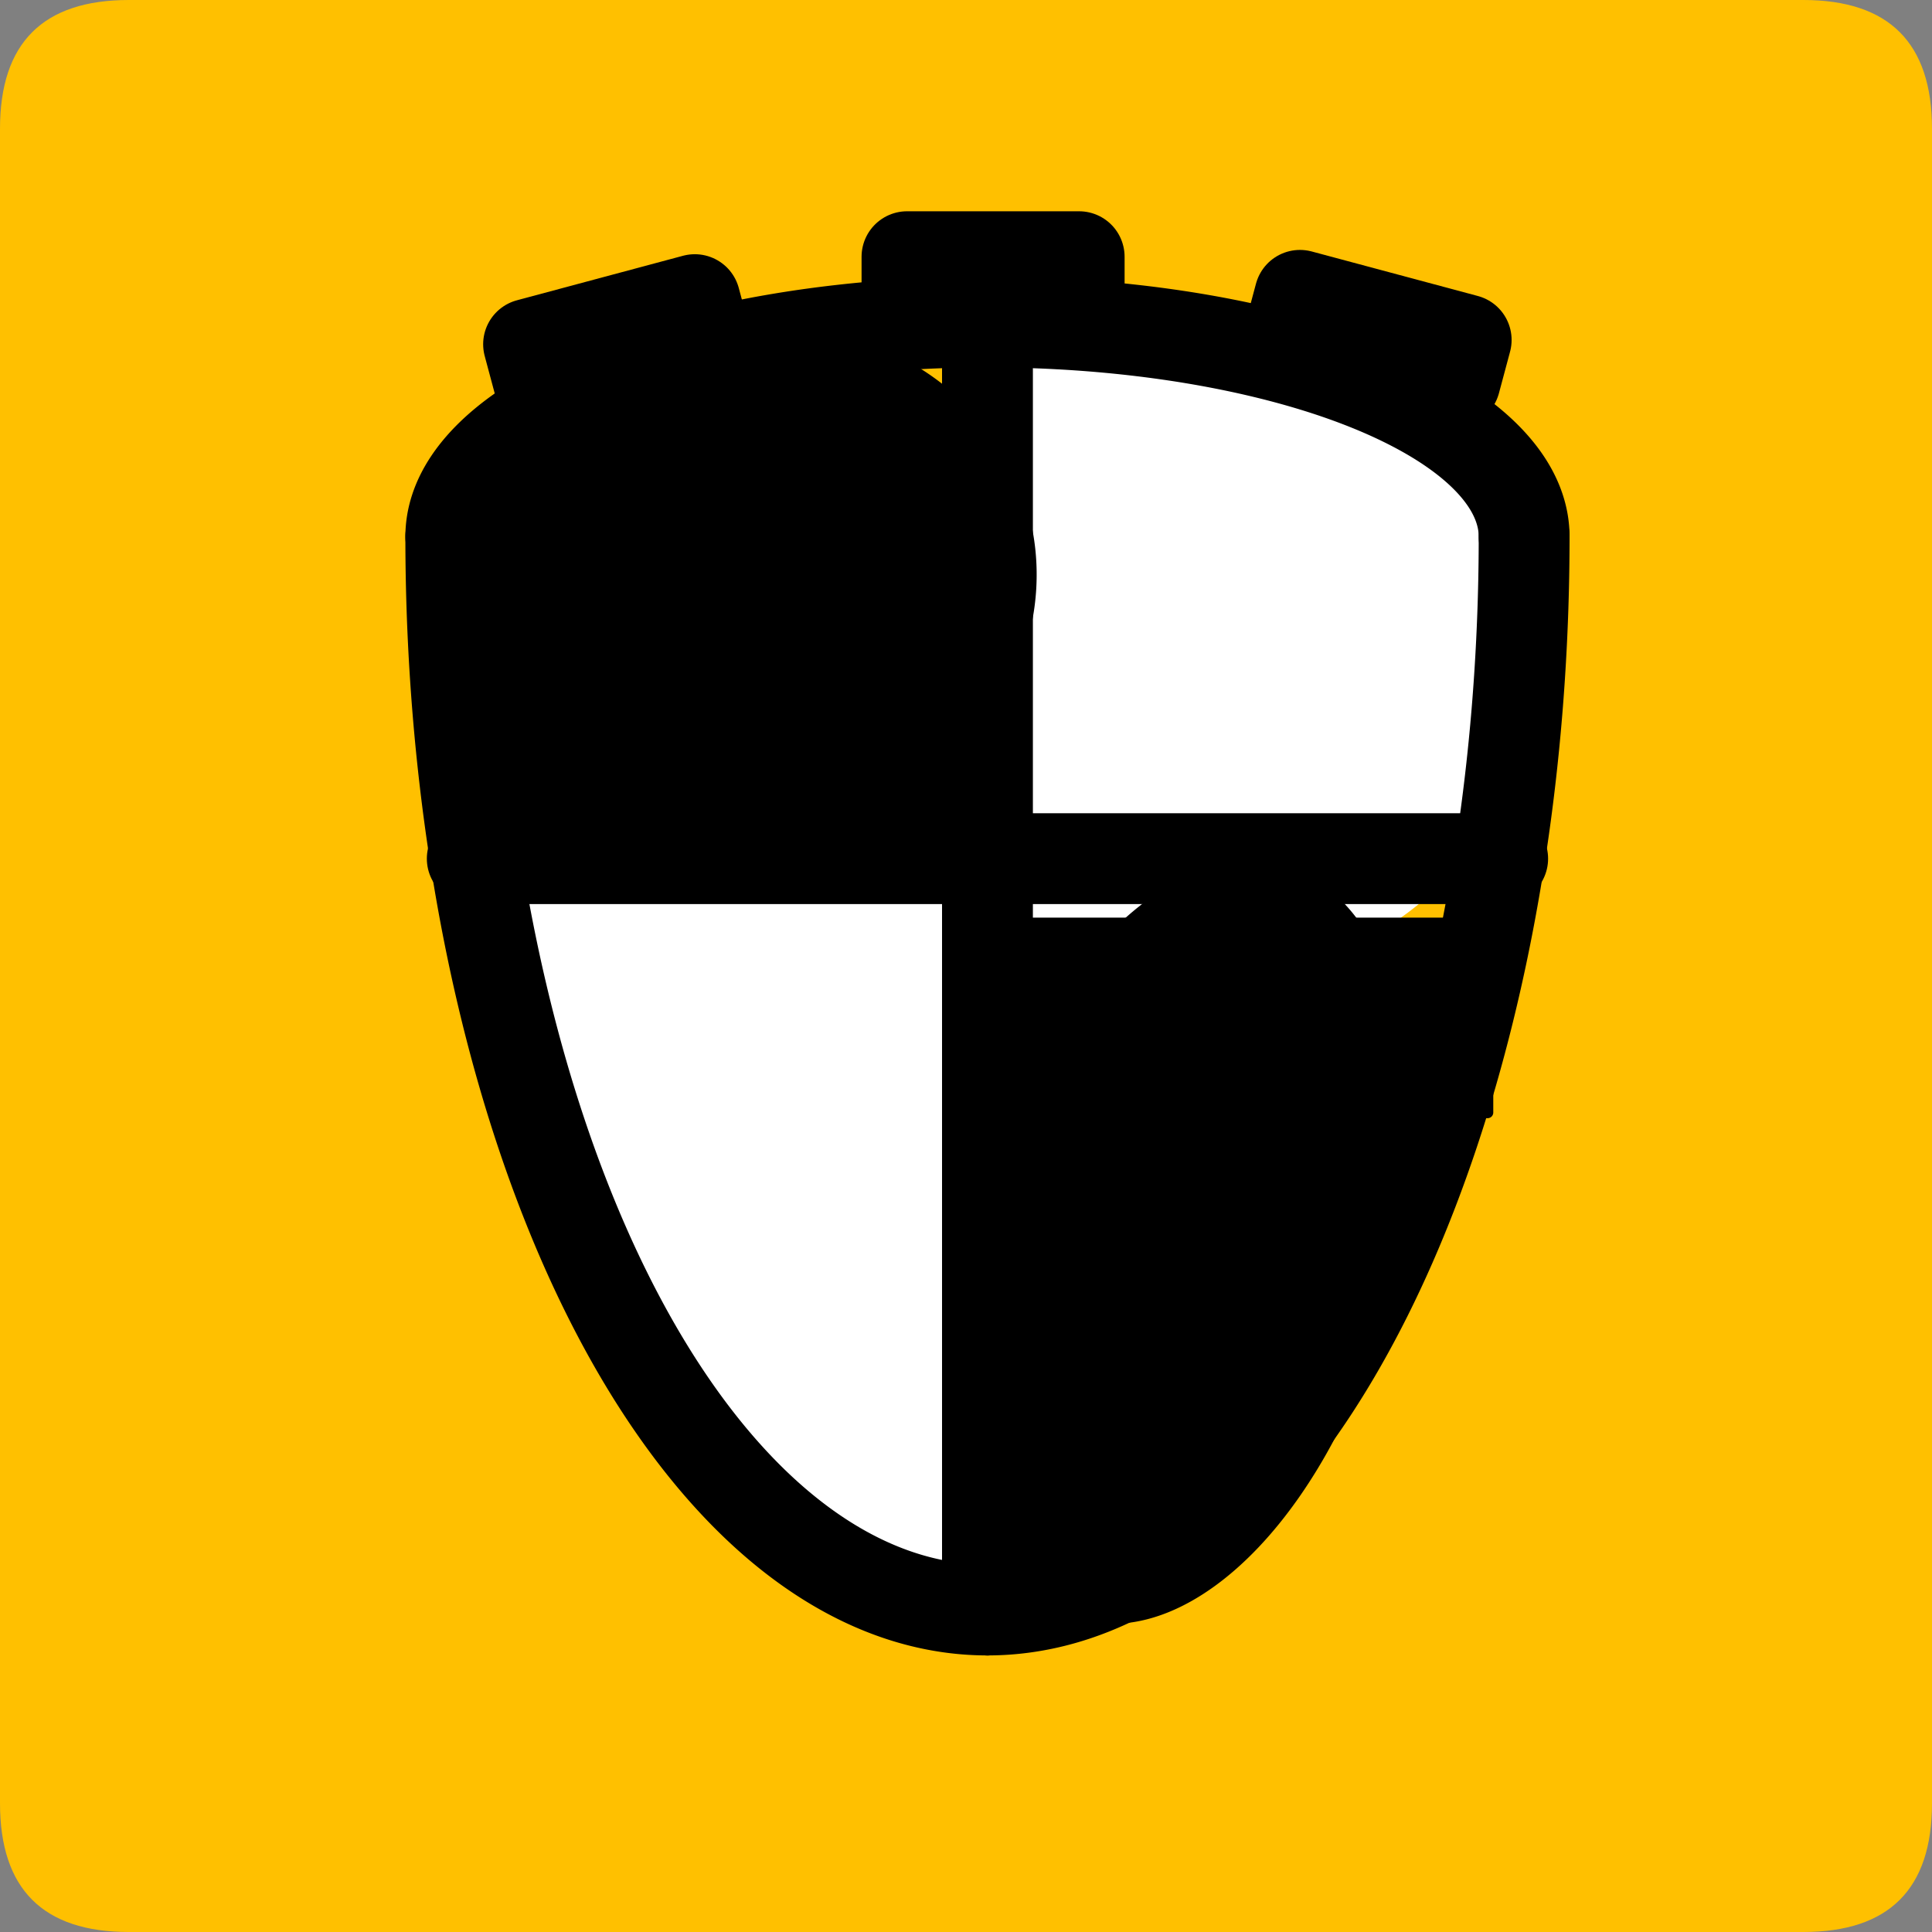 <?xml version="1.0" encoding="UTF-8" standalone="no"?>
<!-- Created with Inkscape (http://www.inkscape.org/) -->

<svg
   xmlns:dc="http://purl.org/dc/elements/1.1/"
   xmlns:cc="http://creativecommons.org/ns#"
   xmlns:rdf="http://www.w3.org/1999/02/22-rdf-syntax-ns#"
   xmlns:svg="http://www.w3.org/2000/svg"
   xmlns="http://www.w3.org/2000/svg"
   xmlns:sodipodi="http://sodipodi.sourceforge.net/DTD/sodipodi-0.dtd"
   xmlns:inkscape="http://www.inkscape.org/namespaces/inkscape"
   width="33.75mm"
   height="33.75mm"
   viewBox="0 0 33.75 33.75"
   version="1.1"
   id="svg5086"
   inkscape:version="0.92.3 (2405546, 2018-03-11)"
   sodipodi:docname="lost.svg">
  <rect x="0" y="0" width="33.75" height="33.75" fill="#808080" stroke="none"/>
  <defs
     id="defs5080" />
  <sodipodi:namedview
     id="base"
     pagecolor="#ffffff"
     bordercolor="#666666"
     borderopacity="1.0"
     inkscape:pageopacity="0.0"
     inkscape:pageshadow="2"
     inkscape:zoom="0.35"
     inkscape:cx="63.779548"
     inkscape:cy="63.779531"
     inkscape:document-units="mm"
     inkscape:current-layer="layer1"
     showgrid="false"
     fit-margin-top="0"
     fit-margin-left="0"
     fit-margin-right="0"
     fit-margin-bottom="0"
     inkscape:window-width="460"
     inkscape:window-height="403"
     inkscape:window-x="1392"
     inkscape:window-y="8"
     inkscape:window-maximized="0" />
  <g
     inkscape:label="Layer 1"
     inkscape:groupmode="layer"
     id="layer1"
     transform="translate(-88.958,-131.958)">
    <path
       d="m 91.208,165.708 h 29.25 q 2.25,0 2.25,-2.25 v -29.25 q 0,-2.25 -2.25,-2.25 H 91.208 q -2.25,0 -2.25,2.25 v 29.25 q 0,2.25 2.25,2.25 z"
       style="fill:#ffc000;fill-rule:evenodd;stroke-width:0.265"
       id="path3205"
       inkscape:connector-curvature="0" />
    <path
       d="m 108.699,151.626 a 6.684,4.875 75 1 1 -6.439,-5.194 6.684,4.875 75 0 1 6.439,5.194 z"
       style="fill:#ffffff;fill-rule:evenodd;stroke-width:0.265"
       id="path3207"
       inkscape:connector-curvature="0" />
    <path
       d="m 107.146,149.396 a 5.063,3.187 0 1 1 -5.063,-3.187 5.063,3.187 0 0 1 5.063,3.187 z"
       style="fill:#ffffff;fill-rule:evenodd;stroke-width:0.265"
       id="path3209"
       inkscape:connector-curvature="0" />
    <path
       d="m 115.883,143.246 a 5.812,5.812 0 1 1 -5.812,-5.812 5.812,5.812 0 0 1 5.812,5.812 z"
       style="fill:#ffffff;fill-rule:evenodd;stroke-width:0.265"
       id="path3211"
       inkscape:connector-curvature="0" />
    <path
       d="m 96.833,141.333 a 9.375,18.75 0 0 0 9.375,18.75"
       style="fill:none;stroke:#000000;stroke-width:1.587;stroke-linecap:round;stroke-linejoin:round;stroke-dasharray:none"
       id="path3213"
       inkscape:connector-curvature="0" />
    <path
       d="m 115.583,141.333 a 9.375,18.75 0 0 1 -9.375,18.75"
       style="fill:none;stroke:#000000;stroke-width:1.587;stroke-linecap:round;stroke-linejoin:round;stroke-dasharray:none"
       id="path3215"
       inkscape:connector-curvature="0" />
    <path
       d="m 106.208,138.408 v 21.675"
       style="fill:none;stroke:#000000;stroke-width:1.587;stroke-linecap:round;stroke-linejoin:round;stroke-dasharray:none"
       id="path3217"
       inkscape:connector-curvature="0" />
    <path
       d="m 96.833,141.333 a 9.375,3.75 0 0 1 9.375,-3.75 9.375,3.75 0 0 1 9.375,3.75"
       style="fill:none;stroke:#000000;stroke-width:1.587;stroke-linecap:round;stroke-linejoin:round;stroke-dasharray:none"
       id="path3219"
       inkscape:connector-curvature="0" />
    <g
       transform="matrix(0.265,0,0,0.265,43.958,-93.042)"
       id="Layer1331">
      <path
         d="m 229.606,868.819 h 11.339 v -2.835 h -11.339 z"
         style="fill:#000000;fill-rule:evenodd;stroke-width:6;stroke-linecap:round;stroke-linejoin:round"
         id="path3221"
         inkscape:connector-curvature="0" />
      <path
         d="m 229.606,868.819 h 11.339 v -2.835 h -11.339 z"
         style="fill:none;stroke:#000000;stroke-width:6;stroke-linecap:round;stroke-linejoin:round;stroke-dasharray:none"
         id="path3223"
         inkscape:connector-curvature="0" />
    </g>
    <path
       d="M 97.208,146.958 H 115.208"
       style="fill:none;stroke:#000000;stroke-width:1.587;stroke-linecap:round;stroke-linejoin:round;stroke-dasharray:none"
       id="path3226"
       inkscape:connector-curvature="0" />
    <g
       transform="matrix(0.265,0,0,0.265,43.958,-93.042)"
       id="Layer1332">
      <path
         d="m 237.252,882.963 a 17.988,16.572 165 1 1 -21.664,-11.351 17.988,16.572 165 0 1 21.664,11.351 z"
         style="fill:#000000;fill-rule:evenodd;stroke-width:0.75;stroke-linecap:round;stroke-linejoin:round"
         id="path3228"
         inkscape:connector-curvature="0" />
      <path
         d="m 237.252,882.963 a 17.988,16.572 165 1 1 -21.664,-11.351 17.988,16.572 165 0 1 21.664,11.351 z"
         style="fill:none;stroke:#000000;stroke-width:0.75;stroke-linecap:round;stroke-linejoin:round;stroke-dasharray:none"
         id="path3230"
         inkscape:connector-curvature="0" />
    </g>
    <g
       transform="matrix(0.265,0,0,0.265,43.958,-93.042)"
       id="Layer1333">
      <path
         d="m 261.026,934.542 a 13.789,25.358 -165 1 1 -6.756,-28.063 13.789,25.358 -165 0 1 6.756,28.063 z"
         style="fill:#000000;fill-rule:evenodd;stroke-width:0.75;stroke-linecap:round;stroke-linejoin:round"
         id="path3233"
         inkscape:connector-curvature="0" />
      <path
         d="m 261.026,934.542 a 13.789,25.358 -165 1 1 -6.756,-28.063 13.789,25.358 -165 0 1 6.756,28.063 z"
         style="fill:none;stroke:#000000;stroke-width:0.75;stroke-linecap:round;stroke-linejoin:round;stroke-dasharray:none"
         id="path3235"
         inkscape:connector-curvature="0" />
    </g>
    <g
       transform="matrix(0.265,0,0,0.265,43.958,-93.042)"
       id="Layer1334">
      <path
         d="m 202.677,904.252 h 32.598 v -26.929 h -32.598 z"
         style="fill:#000000;fill-rule:evenodd;stroke-width:0.75;stroke-linecap:round;stroke-linejoin:round"
         id="path3238"
         inkscape:connector-curvature="0" />
      <path
         d="m 202.677,904.252 h 32.598 v -26.929 h -32.598 z"
         style="fill:none;stroke:#000000;stroke-width:0.75;stroke-linecap:round;stroke-linejoin:round;stroke-dasharray:none"
         id="path3240"
         inkscape:connector-curvature="0" />
    </g>
    <g
       transform="matrix(0.265,0,0,0.265,43.958,-93.042)"
       id="Layer1335">
      <path
         d="M 235.276,922.394 H 267.874 V 909.921 H 235.276 Z"
         style="fill:#000000;fill-rule:evenodd;stroke-width:0.75;stroke-linecap:round;stroke-linejoin:round"
         id="path3243"
         inkscape:connector-curvature="0" />
      <path
         d="M 235.276,922.394 H 267.874 V 909.921 H 235.276 Z"
         style="fill:none;stroke:#000000;stroke-width:0.75;stroke-linecap:round;stroke-linejoin:round;stroke-dasharray:none"
         id="path3245"
         inkscape:connector-curvature="0" />
    </g>
    <g
       transform="matrix(0.265,0,0,0.265,43.958,-93.042)"
       id="Layer1336">
      <path
         d="m 205.395,874.488 10.952,-2.935 -0.734,-2.738 -10.952,2.935 z"
         style="fill:#000000;fill-rule:evenodd;stroke-width:6;stroke-linecap:round;stroke-linejoin:round"
         id="path3248"
         inkscape:connector-curvature="0" />
      <path
         d="m 205.395,874.488 10.952,-2.935 -0.734,-2.738 -10.952,2.935 z"
         style="fill:none;stroke:#000000;stroke-width:6;stroke-linecap:round;stroke-linejoin:round;stroke-dasharray:none"
         id="path3250"
         inkscape:connector-curvature="0" />
    </g>
    <g
       transform="matrix(0.265,0,0,0.265,43.958,-93.042)"
       id="Layer1337">
      <path
         d="m 254.771,871.27 10.952,2.935 0.734,-2.738 -10.952,-2.935 z"
         style="fill:#000000;fill-rule:evenodd;stroke-width:6;stroke-linecap:round;stroke-linejoin:round"
         id="path3253"
         inkscape:connector-curvature="0" />
      <path
         d="m 254.771,871.27 10.952,2.935 0.734,-2.738 -10.952,-2.935 z"
         style="fill:none;stroke:#000000;stroke-width:6;stroke-linecap:round;stroke-linejoin:round;stroke-dasharray:none"
         id="path3255"
         inkscape:connector-curvature="0" />
    </g>
  </g>
</svg>
